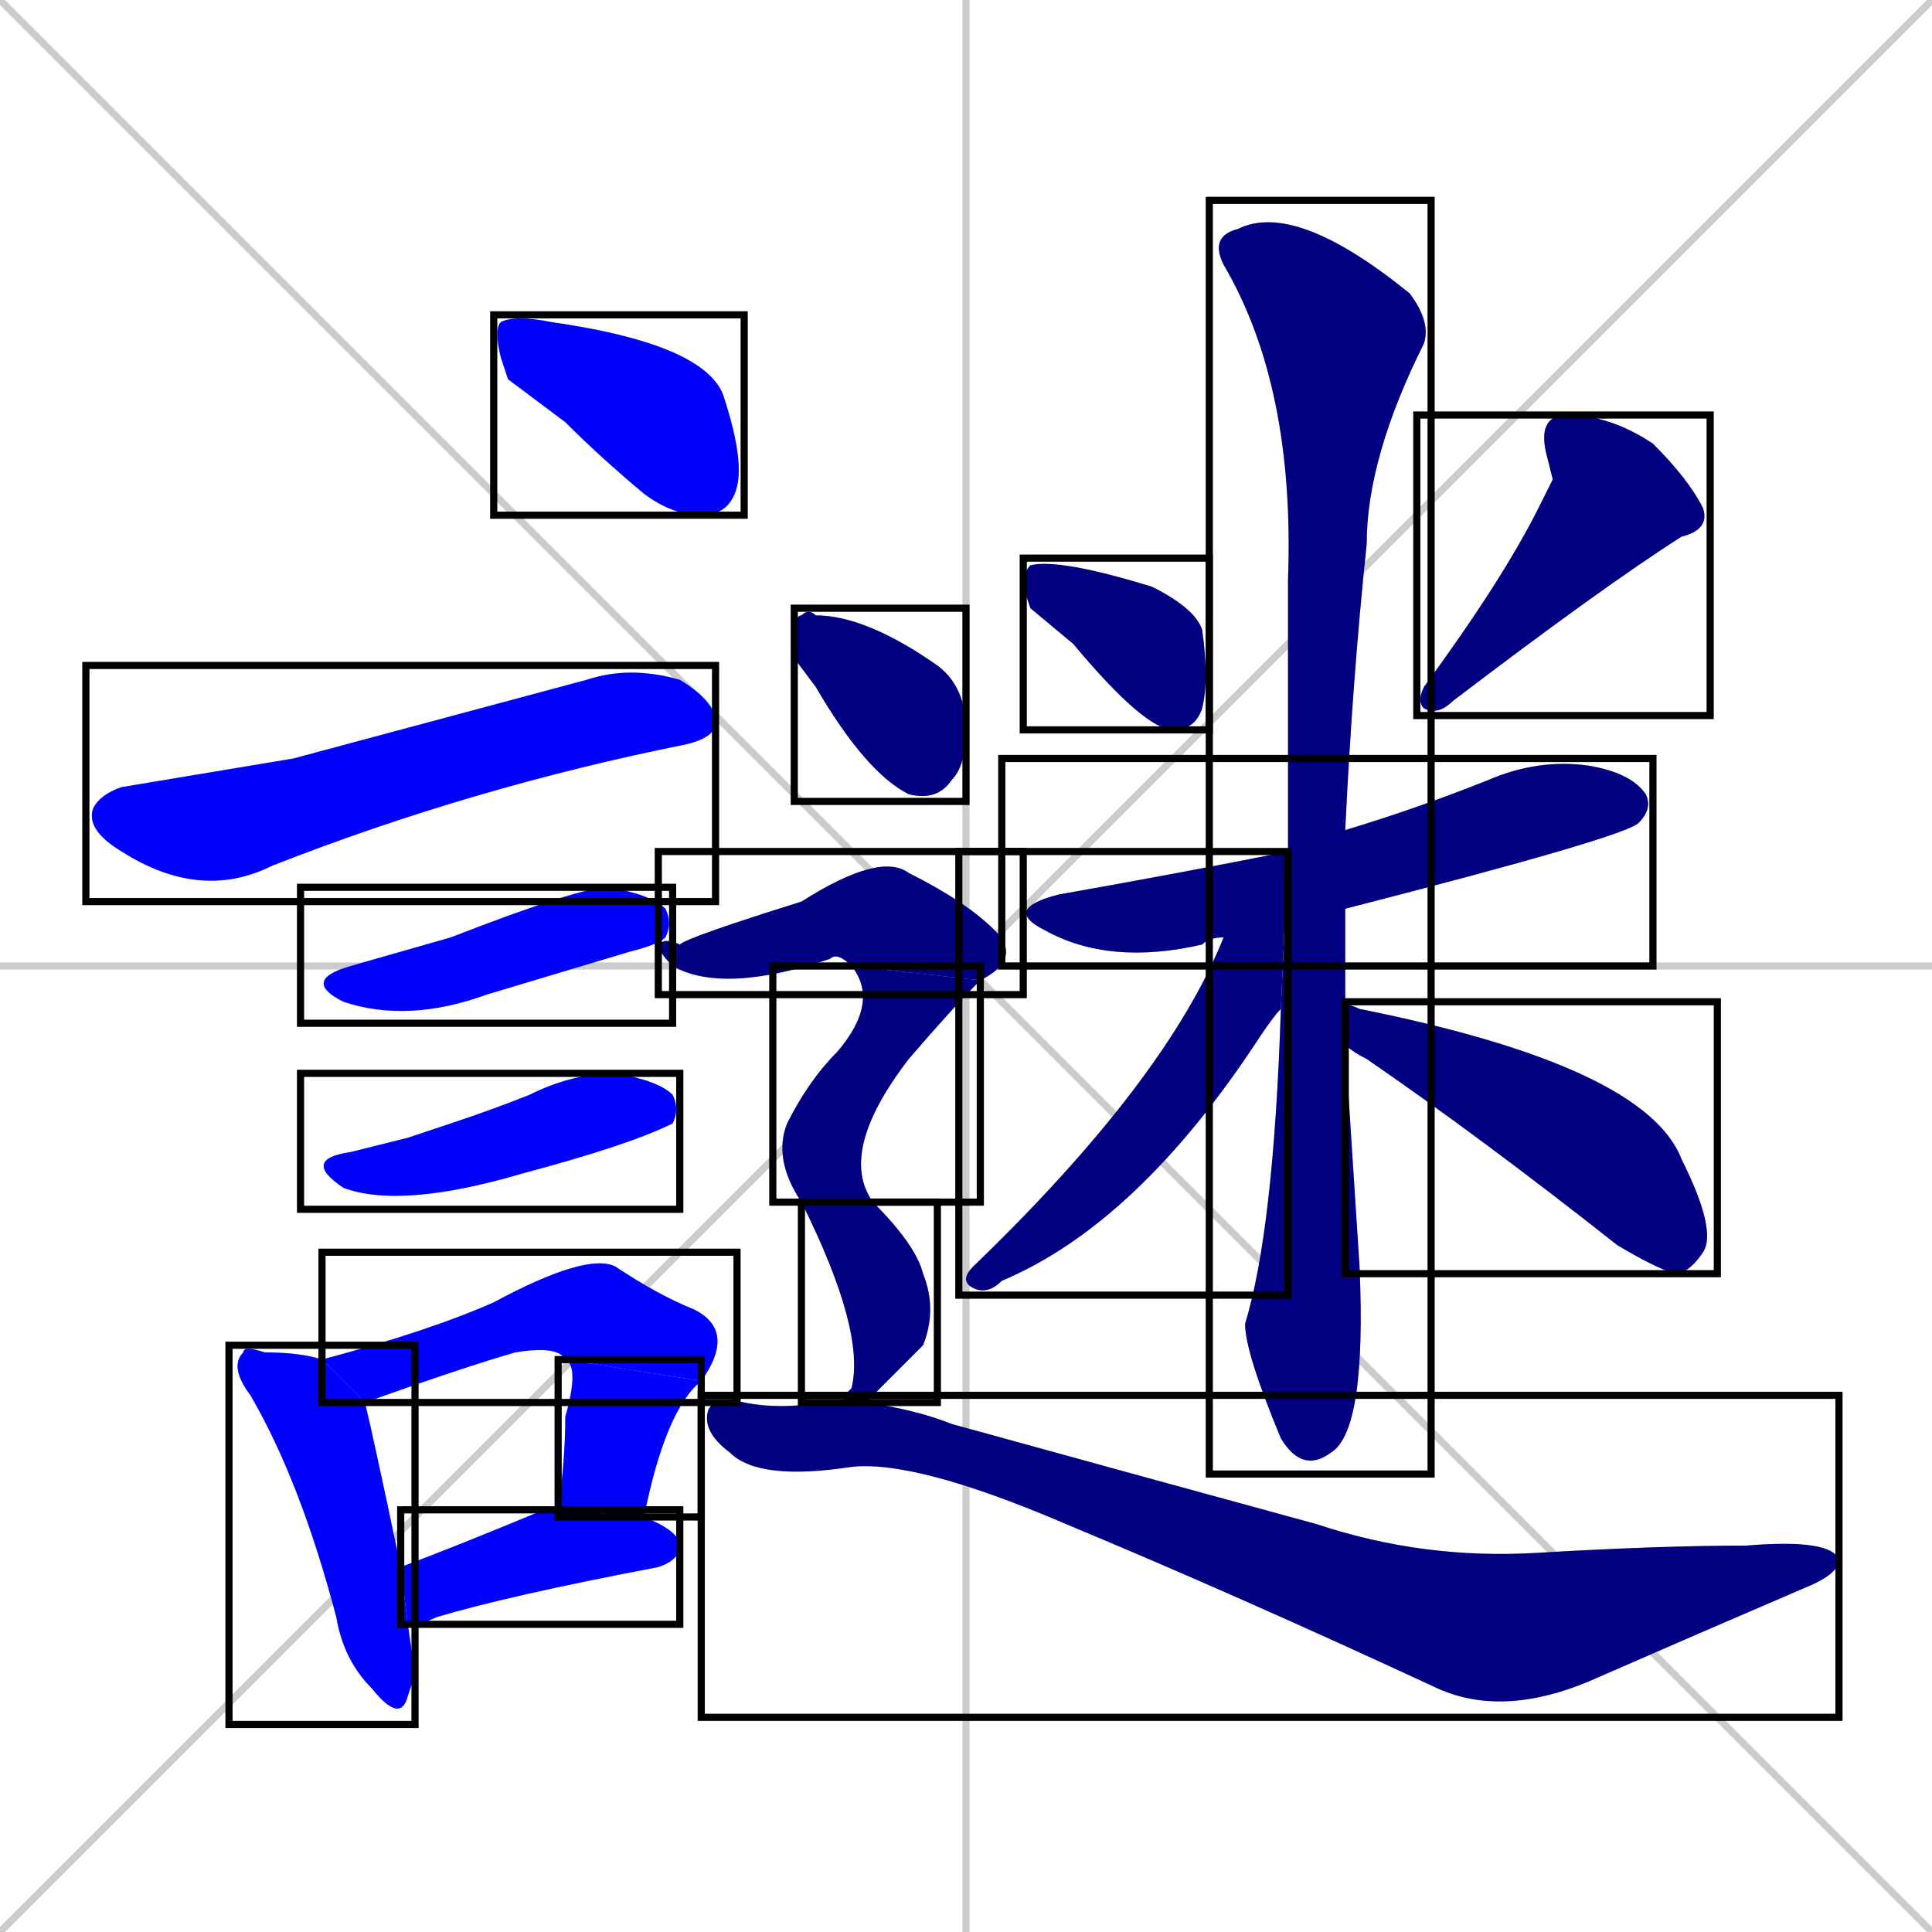 <svg xmlns="http://www.w3.org/2000/svg" xmlns:xlink="http://www.w3.org/1999/xlink" width="270" height="270"><defs><clipPath id="clip-mask-1"><use xlink:href="#rect-1" /></clipPath><clipPath id="clip-mask-2"><use xlink:href="#rect-2" /></clipPath><clipPath id="clip-mask-3"><use xlink:href="#rect-3" /></clipPath><clipPath id="clip-mask-4"><use xlink:href="#rect-4" /></clipPath><clipPath id="clip-mask-5"><use xlink:href="#rect-5" /></clipPath><clipPath id="clip-mask-6"><use xlink:href="#rect-6" /></clipPath><clipPath id="clip-mask-7"><use xlink:href="#rect-7" /></clipPath><clipPath id="clip-mask-8"><use xlink:href="#rect-8" /></clipPath><clipPath id="clip-mask-9"><use xlink:href="#rect-9" /></clipPath><clipPath id="clip-mask-10"><use xlink:href="#rect-10" /></clipPath><clipPath id="clip-mask-11"><use xlink:href="#rect-11" /></clipPath><clipPath id="clip-mask-12"><use xlink:href="#rect-12" /></clipPath><clipPath id="clip-mask-13"><use xlink:href="#rect-13" /></clipPath><clipPath id="clip-mask-14"><use xlink:href="#rect-14" /></clipPath><clipPath id="clip-mask-15"><use xlink:href="#rect-15" /></clipPath><clipPath id="clip-mask-16"><use xlink:href="#rect-16" /></clipPath><clipPath id="clip-mask-17"><use xlink:href="#rect-17" /></clipPath><clipPath id="clip-mask-18"><use xlink:href="#rect-18" /></clipPath><clipPath id="clip-mask-19"><use xlink:href="#rect-19" /></clipPath></defs><path d="M 0 0 L 270 270 M 270 0 L 0 270 M 135 0 L 135 270 M 0 135 L 270 135" stroke="#CCCCCC" /><path d="M 71 53 L 70 50 Q 69 46 70 45 Q 72 44 77 45 Q 98 48 101 55 Q 104 64 103 68 Q 102 72 98 72 Q 94 72 90 69 Q 84 64 79 59" fill="#CCCCCC"/><path d="M 41 106 L 82 95 Q 88 93 95 95 Q 100 98 100 101 Q 100 103 96 104 Q 66 110 38 121 Q 28 126 17 119 Q 12 116 13 113 Q 14 111 17 110" fill="#CCCCCC"/><path d="M 56 133 L 63 131 Q 81 124 85 124 Q 91 125 93 127 Q 94 129 93 131 Q 92 132 88 133 Q 78 136 68 139 Q 57 143 48 140 Q 42 137 49 135" fill="#CCCCCC"/><path d="M 57 159 L 63 157 Q 69 155 74 153 Q 80 150 86 150 Q 92 151 94 153 Q 95 155 94 157 Q 88 160 73 164 Q 56 169 48 166 Q 42 162 49 161" fill="#CCCCCC"/><path d="M 58 234 L 57 237 Q 56 241 52 236 Q 48 232 47 226 Q 42 207 35 195 Q 32 191 34 189 Q 34 188 37 189 Q 42 189 45 190 L 51 196 Q 52 200 56 219 L 57 227" fill="#CCCCCC"/><path d="M 45 190 Q 60 186 69 182 Q 82 175 86 177 Q 92 181 97 183 Q 103 186 98 193 L 79 190 Q 78 188 72 189 Q 65 191 51 196" fill="#CCCCCC"/><path d="M 78 211 Q 79 204 79 198 Q 81 191 79 190 L 98 193 Q 93 197 90 212" fill="#CCCCCC"/><path d="M 56 219 Q 64 216 76 211 Q 77 211 78 211 L 90 212 Q 95 214 95 216 Q 95 218 92 219 Q 71 223 61 226 Q 59 227 57 227" fill="#CCCCCC"/><path d="M 144 85 L 143 82 Q 143 80 144 79 Q 148 78 161 82 Q 167 85 168 88 Q 169 95 168 99 Q 167 102 164 102 Q 160 102 150 90" fill="#CCCCCC"/><path d="M 217 67 L 216 63 Q 215 58 219 58 Q 225 58 231 62 Q 236 67 238 71 Q 239 74 235 75 Q 224 82 203 98 Q 201 100 199 99 Q 198 98 199 96 Q 210 81 215 71" fill="#CCCCCC"/><path d="M 171 131 Q 169 131 168 132 Q 155 135 146 130 Q 140 127 148 125 Q 165 122 180 119 L 188 116 Q 198 113 208 109 Q 215 106 222 107 Q 228 108 230 111 Q 231 113 229 115 Q 227 117 188 127" fill="#CCCCCC"/><path d="M 188 146 L 190 177 Q 191 200 186 203 Q 182 206 179 201 Q 174 189 174 185 Q 178 172 179 141 L 180 119 Q 180 102 180 81 Q 181 54 171 37 Q 169 33 173 32 Q 181 28 197 41 Q 200 45 199 48 Q 191 64 191 76 Q 189 95 188 116 L 188 127 Q 188 134 188 141 L 188 146" fill="#CCCCCC"/><path d="M 179 141 Q 178 142 176 145 Q 159 171 140 179 Q 138 181 136 180 Q 134 179 136 177 Q 163 151 171 131 L 180 119" fill="#CCCCCC"/><path d="M 188 141 Q 188 140 190 141 Q 230 149 235 162 Q 240 172 238 175 Q 236 178 234 178 Q 231 177 226 174 Q 207 159 191 148 Q 189 147 188 146" fill="#CCCCCC"/><path d="M 111 92 L 111 89 Q 111 86 112 86 Q 113 85 114 86 Q 121 86 131 93 Q 135 96 135 102 Q 135 107 133 109 Q 131 112 127 111 Q 121 108 114 96" fill="#CCCCCC"/><path d="M 119 135 Q 117 133 116 134 Q 101 139 94 135 Q 92 133 92 132 Q 93 131 95 132 Q 96 131 112 126 Q 123 119 127 122 Q 135 126 139 130 Q 143 134 137 137" fill="#CCCCCC"/><path d="M 112 168 Q 108 162 110 157 Q 113 151 117 147 Q 123 140 119 135 L 137 137 Q 133 141 127 148 Q 117 161 122 168" fill="#CCCCCC"/><path d="M 118 195 L 119 194 Q 121 186 112 168 L 122 168 Q 128 174 129 178 Q 131 183 129 188 Q 128 189 121 196 L 118 196" fill="#CCCCCC"/><path d="M 121 196 Q 128 197 133 199 Q 162 207 184 213 Q 199 218 215 217 Q 232 216 244 216 Q 256 215 257 218 Q 257 220 252 222 Q 238 228 222 235 Q 210 240 201 236 Q 173 223 149 213 Q 128 204 119 205 Q 106 207 102 203 Q 98 200 99 197 Q 100 195 104 196 Q 109 197 115 196 Q 117 196 118 196" fill="#CCCCCC"/><path d="M 71 53 L 70 50 Q 69 46 70 45 Q 72 44 77 45 Q 98 48 101 55 Q 104 64 103 68 Q 102 72 98 72 Q 94 72 90 69 Q 84 64 79 59" fill="#0000ff" clip-path="url(#clip-mask-1)" /><path d="M 41 106 L 82 95 Q 88 93 95 95 Q 100 98 100 101 Q 100 103 96 104 Q 66 110 38 121 Q 28 126 17 119 Q 12 116 13 113 Q 14 111 17 110" fill="#0000ff" clip-path="url(#clip-mask-2)" /><path d="M 56 133 L 63 131 Q 81 124 85 124 Q 91 125 93 127 Q 94 129 93 131 Q 92 132 88 133 Q 78 136 68 139 Q 57 143 48 140 Q 42 137 49 135" fill="#0000ff" clip-path="url(#clip-mask-3)" /><path d="M 57 159 L 63 157 Q 69 155 74 153 Q 80 150 86 150 Q 92 151 94 153 Q 95 155 94 157 Q 88 160 73 164 Q 56 169 48 166 Q 42 162 49 161" fill="#0000ff" clip-path="url(#clip-mask-4)" /><path d="M 58 234 L 57 237 Q 56 241 52 236 Q 48 232 47 226 Q 42 207 35 195 Q 32 191 34 189 Q 34 188 37 189 Q 42 189 45 190 L 51 196 Q 52 200 56 219 L 57 227" fill="#0000ff" clip-path="url(#clip-mask-5)" /><path d="M 45 190 Q 60 186 69 182 Q 82 175 86 177 Q 92 181 97 183 Q 103 186 98 193 L 79 190 Q 78 188 72 189 Q 65 191 51 196" fill="#0000ff" clip-path="url(#clip-mask-6)" /><path d="M 78 211 Q 79 204 79 198 Q 81 191 79 190 L 98 193 Q 93 197 90 212" fill="#0000ff" clip-path="url(#clip-mask-7)" /><path d="M 56 219 Q 64 216 76 211 Q 77 211 78 211 L 90 212 Q 95 214 95 216 Q 95 218 92 219 Q 71 223 61 226 Q 59 227 57 227" fill="#0000ff" clip-path="url(#clip-mask-8)" /><path d="M 144 85 L 143 82 Q 143 80 144 79 Q 148 78 161 82 Q 167 85 168 88 Q 169 95 168 99 Q 167 102 164 102 Q 160 102 150 90" fill="#000080" clip-path="url(#clip-mask-9)" /><path d="M 217 67 L 216 63 Q 215 58 219 58 Q 225 58 231 62 Q 236 67 238 71 Q 239 74 235 75 Q 224 82 203 98 Q 201 100 199 99 Q 198 98 199 96 Q 210 81 215 71" fill="#000080" clip-path="url(#clip-mask-10)" /><path d="M 171 131 Q 169 131 168 132 Q 155 135 146 130 Q 140 127 148 125 Q 165 122 180 119 L 188 116 Q 198 113 208 109 Q 215 106 222 107 Q 228 108 230 111 Q 231 113 229 115 Q 227 117 188 127" fill="#000080" clip-path="url(#clip-mask-11)" /><path d="M 188 146 L 190 177 Q 191 200 186 203 Q 182 206 179 201 Q 174 189 174 185 Q 178 172 179 141 L 180 119 Q 180 102 180 81 Q 181 54 171 37 Q 169 33 173 32 Q 181 28 197 41 Q 200 45 199 48 Q 191 64 191 76 Q 189 95 188 116 L 188 127 Q 188 134 188 141 L 188 146" fill="#000080" clip-path="url(#clip-mask-12)" /><path d="M 179 141 Q 178 142 176 145 Q 159 171 140 179 Q 138 181 136 180 Q 134 179 136 177 Q 163 151 171 131 L 180 119" fill="#000080" clip-path="url(#clip-mask-13)" /><path d="M 188 141 Q 188 140 190 141 Q 230 149 235 162 Q 240 172 238 175 Q 236 178 234 178 Q 231 177 226 174 Q 207 159 191 148 Q 189 147 188 146" fill="#000080" clip-path="url(#clip-mask-14)" /><path d="M 111 92 L 111 89 Q 111 86 112 86 Q 113 85 114 86 Q 121 86 131 93 Q 135 96 135 102 Q 135 107 133 109 Q 131 112 127 111 Q 121 108 114 96" fill="#000080" clip-path="url(#clip-mask-15)" /><path d="M 119 135 Q 117 133 116 134 Q 101 139 94 135 Q 92 133 92 132 Q 93 131 95 132 Q 96 131 112 126 Q 123 119 127 122 Q 135 126 139 130 Q 143 134 137 137" fill="#000080" clip-path="url(#clip-mask-16)" /><path d="M 112 168 Q 108 162 110 157 Q 113 151 117 147 Q 123 140 119 135 L 137 137 Q 133 141 127 148 Q 117 161 122 168" fill="#000080" clip-path="url(#clip-mask-17)" /><path d="M 118 195 L 119 194 Q 121 186 112 168 L 122 168 Q 128 174 129 178 Q 131 183 129 188 Q 128 189 121 196 L 118 196" fill="#000080" clip-path="url(#clip-mask-18)" /><path d="M 121 196 Q 128 197 133 199 Q 162 207 184 213 Q 199 218 215 217 Q 232 216 244 216 Q 256 215 257 218 Q 257 220 252 222 Q 238 228 222 235 Q 210 240 201 236 Q 173 223 149 213 Q 128 204 119 205 Q 106 207 102 203 Q 98 200 99 197 Q 100 195 104 196 Q 109 197 115 196 Q 117 196 118 196" fill="#000080" clip-path="url(#clip-mask-19)" /><rect x="69" y="44" width="35" height="28" id="rect-1" fill="transparent" stroke="#000000"><animate attributeName="x" from="34" to="69" dur="0.130" begin="0; animate19.end + 1s" id="animate1" fill="freeze"/></rect><rect x="12" y="93" width="88" height="33" id="rect-2" fill="transparent" stroke="#000000"><set attributeName="x" to="-76" begin="0; animate19.end + 1s" /><animate attributeName="x" from="-76" to="12" dur="0.326" begin="animate1.end + 0.5" id="animate2" fill="freeze"/></rect><rect x="42" y="124" width="52" height="19" id="rect-3" fill="transparent" stroke="#000000"><set attributeName="x" to="-10" begin="0; animate19.end + 1s" /><animate attributeName="x" from="-10" to="42" dur="0.193" begin="animate2.end + 0.5" id="animate3" fill="freeze"/></rect><rect x="42" y="150" width="53" height="19" id="rect-4" fill="transparent" stroke="#000000"><set attributeName="x" to="-11" begin="0; animate19.end + 1s" /><animate attributeName="x" from="-11" to="42" dur="0.196" begin="animate3.end + 0.5" id="animate4" fill="freeze"/></rect><rect x="32" y="188" width="26" height="53" id="rect-5" fill="transparent" stroke="#000000"><set attributeName="y" to="135" begin="0; animate19.end + 1s" /><animate attributeName="y" from="135" to="188" dur="0.196" begin="animate4.end + 0.5" id="animate5" fill="freeze"/></rect><rect x="45" y="175" width="58" height="21" id="rect-6" fill="transparent" stroke="#000000"><set attributeName="x" to="-13" begin="0; animate19.end + 1s" /><animate attributeName="x" from="-13" to="45" dur="0.215" begin="animate5.end + 0.5" id="animate6" fill="freeze"/></rect><rect x="78" y="190" width="20" height="22" id="rect-7" fill="transparent" stroke="#000000"><set attributeName="y" to="168" begin="0; animate19.end + 1s" /><animate attributeName="y" from="168" to="190" dur="0.081" begin="animate6.end" id="animate7" fill="freeze"/></rect><rect x="56" y="211" width="39" height="16" id="rect-8" fill="transparent" stroke="#000000"><set attributeName="x" to="17" begin="0; animate19.end + 1s" /><animate attributeName="x" from="17" to="56" dur="0.144" begin="animate7.end + 0.5" id="animate8" fill="freeze"/></rect><rect x="143" y="78" width="26" height="24" id="rect-9" fill="transparent" stroke="#000000"><set attributeName="x" to="117" begin="0; animate19.end + 1s" /><animate attributeName="x" from="117" to="143" dur="0.096" begin="animate8.end + 0.5" id="animate9" fill="freeze"/></rect><rect x="198" y="58" width="41" height="42" id="rect-10" fill="transparent" stroke="#000000"><set attributeName="y" to="16" begin="0; animate19.end + 1s" /><animate attributeName="y" from="16" to="58" dur="0.156" begin="animate9.end + 0.5" id="animate10" fill="freeze"/></rect><rect x="140" y="106" width="91" height="29" id="rect-11" fill="transparent" stroke="#000000"><set attributeName="x" to="49" begin="0; animate19.end + 1s" /><animate attributeName="x" from="49" to="140" dur="0.337" begin="animate10.end + 0.5" id="animate11" fill="freeze"/></rect><rect x="169" y="28" width="31" height="178" id="rect-12" fill="transparent" stroke="#000000"><set attributeName="y" to="-150" begin="0; animate19.end + 1s" /><animate attributeName="y" from="-150" to="28" dur="0.659" begin="animate11.end + 0.5" id="animate12" fill="freeze"/></rect><rect x="134" y="119" width="46" height="62" id="rect-13" fill="transparent" stroke="#000000"><set attributeName="x" to="180" begin="0; animate19.end + 1s" /><animate attributeName="x" from="180" to="134" dur="0.170" begin="animate12.end + 0.5" id="animate13" fill="freeze"/></rect><rect x="188" y="140" width="52" height="38" id="rect-14" fill="transparent" stroke="#000000"><set attributeName="x" to="136" begin="0; animate19.end + 1s" /><animate attributeName="x" from="136" to="188" dur="0.193" begin="animate13.end + 0.5" id="animate14" fill="freeze"/></rect><rect x="111" y="85" width="24" height="27" id="rect-15" fill="transparent" stroke="#000000"><set attributeName="x" to="87" begin="0; animate19.end + 1s" /><animate attributeName="x" from="87" to="111" dur="0.089" begin="animate14.end + 0.5" id="animate15" fill="freeze"/></rect><rect x="92" y="119" width="51" height="20" id="rect-16" fill="transparent" stroke="#000000"><set attributeName="x" to="41" begin="0; animate19.end + 1s" /><animate attributeName="x" from="41" to="92" dur="0.189" begin="animate15.end + 0.5" id="animate16" fill="freeze"/></rect><rect x="108" y="135" width="29" height="33" id="rect-17" fill="transparent" stroke="#000000"><set attributeName="y" to="102" begin="0; animate19.end + 1s" /><animate attributeName="y" from="102" to="135" dur="0.122" begin="animate16.end" id="animate17" fill="freeze"/></rect><rect x="112" y="168" width="19" height="28" id="rect-18" fill="transparent" stroke="#000000"><set attributeName="y" to="140" begin="0; animate19.end + 1s" /><animate attributeName="y" from="140" to="168" dur="0.104" begin="animate17.end + 0.5" id="animate18" fill="freeze"/></rect><rect x="98" y="195" width="159" height="45" id="rect-19" fill="transparent" stroke="#000000"><set attributeName="x" to="-61" begin="0; animate19.end + 1s" /><animate attributeName="x" from="-61" to="98" dur="0.589" begin="animate18.end + 0.5" id="animate19" fill="freeze"/></rect></svg>